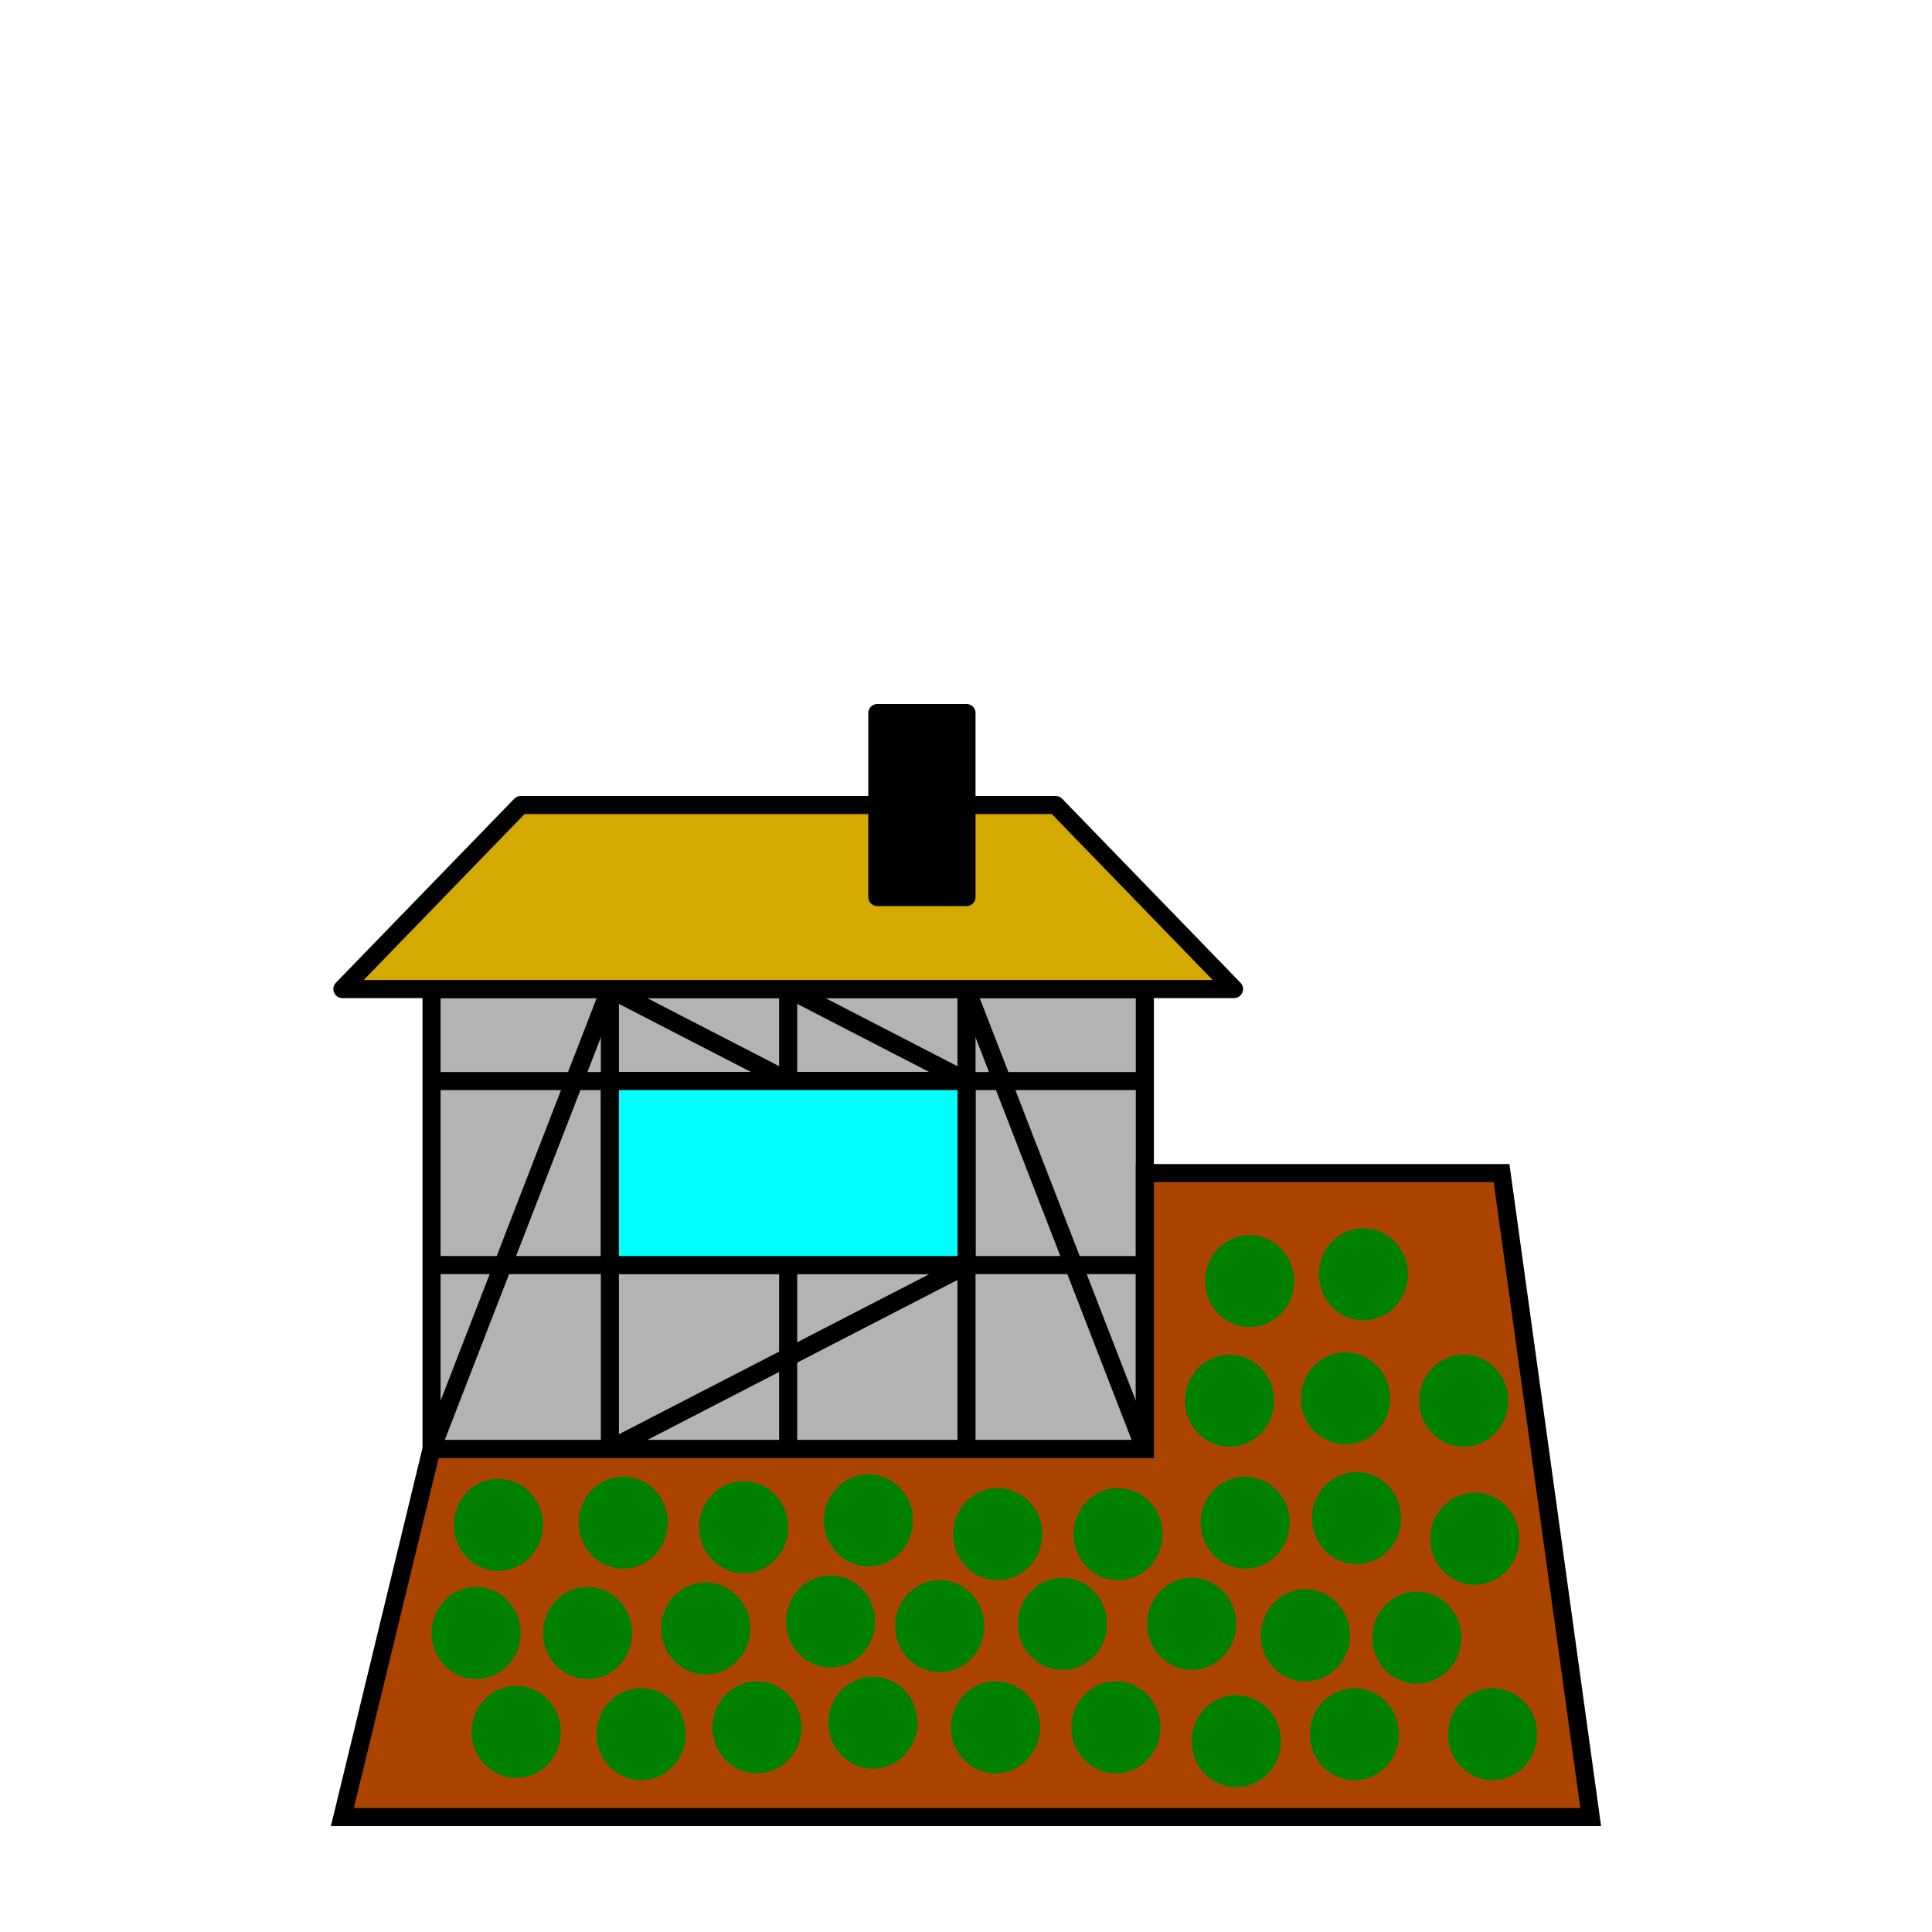 <?xml version="1.0" encoding="UTF-8" standalone="no"?>
<!-- Created with Inkscape (http://www.inkscape.org/) -->

<svg
   xmlns:dc="http://purl.org/dc/elements/1.1/"
   xmlns:cc="http://creativecommons.org/ns#"
   xmlns:rdf="http://www.w3.org/1999/02/22-rdf-syntax-ns#"
   xmlns:svg="http://www.w3.org/2000/svg"
   xmlns="http://www.w3.org/2000/svg"
   xmlns:sodipodi="http://sodipodi.sourceforge.net/DTD/sodipodi-0.dtd"
   xmlns:inkscape="http://www.inkscape.org/namespaces/inkscape"
   width="80"
   height="80"
   viewBox="0 0 21.167 21.167"
   version="1.1"
   id="svg16"
   sodipodi:docname="farm.svg"
   inkscape:version="0.92.5 (2060ec1f9f, 2020-04-08)">
  <defs
     id="defs10" />
  <sodipodi:namedview
     id="base"
     pagecolor="#ffffff"
     bordercolor="#666666"
     borderopacity="1.0"
     inkscape:pageopacity="0.0"
     inkscape:pageshadow="2"
     inkscape:zoom="5.6568543"
     inkscape:cx="-21.042263"
     inkscape:cy="33.874201"
     inkscape:document-units="px"
     inkscape:current-layer="layer1"
     showgrid="true"
     units="px"
     inkscape:window-width="1920"
     inkscape:window-height="1017"
     inkscape:window-x="1912"
     inkscape:window-y="-8"
     inkscape:window-maximized="1"
     showguides="true"
     inkscape:lockguides="true"
     inkscape:snap-grids="true">
    <inkscape:grid
       type="xygrid"
       id="grid18" />
  </sodipodi:namedview>
  <g
     inkscape:label="Layer 1"
     inkscape:groupmode="layer"
     id="layer1"
     transform="translate(0,-275.833)">
    <g
       id="g1422"
       transform="translate(0.006,3.969)">
      <path
         inkscape:connector-curvature="0"
         id="path837"
         d="m 4.722,287.74 h 7.815 v -5.04 H 4.722 Z"
         style="fill:#b3b3b3;fill-opacity:1;stroke:#000000;stroke-width:0.198px;stroke-linecap:butt;stroke-linejoin:miter;stroke-opacity:1" />
      <path
         inkscape:connector-curvature="0"
         id="path839"
         d="M 4.722,285.724 H 12.537"
         style="fill:none;stroke:#000000;stroke-width:0.198px;stroke-linecap:butt;stroke-linejoin:miter;stroke-opacity:1" />
      <path
         inkscape:connector-curvature="0"
         id="path841"
         d="M 4.722,283.708 H 12.537"
         style="fill:none;stroke:#000000;stroke-width:0.198px;stroke-linecap:butt;stroke-linejoin:miter;stroke-opacity:1" />
      <path
         inkscape:connector-curvature="0"
         id="path843"
         d="m 6.676,282.7 v 5.04"
         style="fill:none;stroke:#000000;stroke-width:0.198px;stroke-linecap:butt;stroke-linejoin:miter;stroke-opacity:1" />
      <path
         inkscape:connector-curvature="0"
         id="path845"
         d="m 8.629,282.7 v 5.04"
         style="fill:none;stroke:#000000;stroke-width:0.198px;stroke-linecap:butt;stroke-linejoin:miter;stroke-opacity:1" />
      <path
         inkscape:connector-curvature="0"
         id="path847"
         d="m 10.583,282.7 v 5.04"
         style="fill:none;stroke:#000000;stroke-width:0.198px;stroke-linecap:butt;stroke-linejoin:miter;stroke-opacity:1" />
      <path
         inkscape:connector-curvature="0"
         id="path849"
         d="m 4.722,287.74 1.954,-5.04"
         style="fill:none;stroke:#000000;stroke-width:0.198px;stroke-linecap:butt;stroke-linejoin:miter;stroke-opacity:1" />
      <path
         inkscape:connector-curvature="0"
         id="path851"
         d="m 8.629,282.7 1.954,1.008"
         style="fill:none;stroke:#000000;stroke-width:0.198px;stroke-linecap:butt;stroke-linejoin:miter;stroke-opacity:1" />
      <path
         inkscape:connector-curvature="0"
         id="path853"
         d="m 10.583,282.7 1.954,5.04"
         style="fill:none;stroke:#000000;stroke-width:0.198px;stroke-linecap:butt;stroke-linejoin:miter;stroke-opacity:1" />
      <path
         inkscape:connector-curvature="0"
         id="path855"
         d="m 6.676,287.74 3.908,-2.016"
         style="fill:none;stroke:#000000;stroke-width:0.198px;stroke-linecap:butt;stroke-linejoin:miter;stroke-opacity:1" />
      <path
         inkscape:connector-curvature="0"
         id="path857"
         d="m 6.676,282.7 1.954,1.008"
         style="fill:none;stroke:#000000;stroke-width:0.198px;stroke-linecap:butt;stroke-linejoin:miter;stroke-opacity:1" />
      <path
         inkscape:connector-curvature="0"
         id="path859"
         d="m 6.676,283.708 h 3.908 v 2.016 H 6.676 Z"
         style="fill:#00ffff;fill-opacity:1;stroke:#000000;stroke-width:0.198px;stroke-linecap:butt;stroke-linejoin:miter;stroke-opacity:1" />
      <path
         sodipodi:nodetypes="ccccc"
         inkscape:connector-curvature="0"
         id="path861"
         d="m 3.745,282.7 h 9.769 l -1.954,-2.016 H 5.699 l -1.954,2.016"
         style="fill:#d4aa00;fill-opacity:1;stroke:#000000;stroke-width:0.198px;stroke-linecap:round;stroke-linejoin:round;stroke-opacity:1" />
      <path
         inkscape:connector-curvature="0"
         id="path865"
         d="m 9.606,281.692 v -2.016 h 0.977 v 2.016 z"
         style="fill:#000000;fill-opacity:1;stroke:#000000;stroke-width:0.198px;stroke-linecap:round;stroke-linejoin:round;stroke-opacity:1" />
      <path
         sodipodi:nodetypes="ccccccc"
         inkscape:connector-curvature="0"
         id="path867"
         d="m 4.722,287.74 -0.977,4.032 H 17.422 l -0.977,-7.056 h -3.908 v 3.024 z"
         style="fill:#aa4400;fill-opacity:1;stroke:#000000;stroke-width:0.198px;stroke-linecap:butt;stroke-linejoin:miter;stroke-opacity:1" />
      <ellipse
         ry="0.504"
         rx="0.488"
         inkscape:transform-center-y="-0.30236918"
         inkscape:transform-center-x="0.75711548"
         cy="285.9"
         cx="13.685"
         id="path872"
         style="fill:#008000;fill-opacity:1;stroke-width:0.198;stroke-linecap:round;stroke-linejoin:round" />
      <ellipse
         ry="0.504"
         rx="0.488"
         inkscape:transform-center-y="-0.30237072"
         inkscape:transform-center-x="0.75711472"
         cy="285.825"
         cx="14.931"
         id="path872-3"
         style="fill:#008000;fill-opacity:1;stroke-width:0.198;stroke-linecap:round;stroke-linejoin:round" />
      <ellipse
         ry="0.504"
         rx="0.488"
         inkscape:transform-center-y="-0.30237921"
         inkscape:transform-center-x="0.75711555"
         cy="287.21"
         cx="13.465"
         id="path872-0"
         style="fill:#008000;fill-opacity:1;stroke-width:0.198;stroke-linecap:round;stroke-linejoin:round" />
      <ellipse
         ry="0.504"
         rx="0.488"
         inkscape:transform-center-y="-0.30238214"
         inkscape:transform-center-x="0.7571149"
         cy="287.185"
         cx="14.735"
         id="path872-9"
         style="fill:#008000;fill-opacity:1;stroke-width:0.198;stroke-linecap:round;stroke-linejoin:round" />
      <ellipse
         ry="0.504"
         rx="0.488"
         inkscape:transform-center-y="-0.30237921"
         inkscape:transform-center-x="0.75711409"
         cy="287.21"
         cx="16.03"
         id="path872-8"
         style="fill:#008000;fill-opacity:1;stroke-width:0.198;stroke-linecap:round;stroke-linejoin:round" />
      <ellipse
         ry="0.504"
         rx="0.488"
         inkscape:transform-center-y="-0.30238026"
         inkscape:transform-center-x="0.75711576"
         cy="288.722"
         cx="16.152"
         id="path872-1"
         style="fill:#008000;fill-opacity:1;stroke-width:0.198;stroke-linecap:round;stroke-linejoin:round" />
      <ellipse
         ry="0.504"
         rx="0.488"
         inkscape:transform-center-y="-0.3023849"
         inkscape:transform-center-x="0.75711562"
         cy="288.496"
         cx="14.857"
         id="path872-03"
         style="fill:#008000;fill-opacity:1;stroke-width:0.198;stroke-linecap:round;stroke-linejoin:round" />
      <ellipse
         ry="0.504"
         rx="0.488"
         inkscape:transform-center-y="-0.3023863"
         inkscape:transform-center-x="0.75711552"
         cy="288.546"
         cx="13.636"
         id="path872-4"
         style="fill:#008000;fill-opacity:1;stroke-width:0.198;stroke-linecap:round;stroke-linejoin:round" />
      <ellipse
         ry="0.504"
         rx="0.488"
         inkscape:transform-center-y="-0.30238614"
         inkscape:transform-center-x="0.75711427"
         cy="288.672"
         cx="12.244"
         id="path872-04"
         style="fill:#008000;fill-opacity:1;stroke-width:0.198;stroke-linecap:round;stroke-linejoin:round" />
      <ellipse
         ry="0.504"
         rx="0.488"
         inkscape:transform-center-y="-0.30238614"
         inkscape:transform-center-x="0.75711523"
         cy="288.672"
         cx="10.925"
         id="path872-43"
         style="fill:#008000;fill-opacity:1;stroke-width:0.198;stroke-linecap:round;stroke-linejoin:round" />
      <ellipse
         ry="0.504"
         rx="0.488"
         inkscape:transform-center-y="-0.30238923"
         inkscape:transform-center-x="0.75711577"
         cy="288.521"
         cx="9.509"
         id="path872-7"
         style="fill:#008000;fill-opacity:1;stroke-width:0.198;stroke-linecap:round;stroke-linejoin:round" />
      <ellipse
         ry="0.504"
         rx="0.488"
         inkscape:transform-center-y="-0.30235717"
         inkscape:transform-center-x="0.75711566"
         cy="288.596"
         cx="8.141"
         id="path872-6"
         style="fill:#008000;fill-opacity:1;stroke-width:0.198;stroke-linecap:round;stroke-linejoin:round" />
      <ellipse
         ry="0.504"
         rx="0.488"
         inkscape:transform-center-y="-0.3023863"
         inkscape:transform-center-x="0.75711544"
         cy="288.546"
         cx="6.822"
         id="path872-01"
         style="fill:#008000;fill-opacity:1;stroke-width:0.198;stroke-linecap:round;stroke-linejoin:round" />
      <ellipse
         ry="0.504"
         rx="0.488"
         inkscape:transform-center-y="-0.30239062"
         inkscape:transform-center-x="0.75711511"
         cy="288.571"
         cx="5.454"
         id="path872-64"
         style="fill:#008000;fill-opacity:1;stroke-width:0.198;stroke-linecap:round;stroke-linejoin:round" />
      <ellipse
         ry="0.504"
         rx="0.488"
         inkscape:transform-center-y="-0.30236302"
         inkscape:transform-center-x="0.75711522"
         cy="289.755"
         cx="5.21"
         id="path872-35"
         style="fill:#008000;fill-opacity:1;stroke-width:0.198;stroke-linecap:round;stroke-linejoin:round" />
      <ellipse
         ry="0.504"
         rx="0.488"
         inkscape:transform-center-y="-0.30236302"
         inkscape:transform-center-x="0.75711533"
         cy="289.755"
         cx="6.431"
         id="path872-65"
         style="fill:#008000;fill-opacity:1;stroke-width:0.198;stroke-linecap:round;stroke-linejoin:round" />
      <ellipse
         ry="0.504"
         rx="0.488"
         inkscape:transform-center-y="-0.30239941"
         inkscape:transform-center-x="0.75711547"
         cy="289.705"
         cx="7.726"
         id="path872-46"
         style="fill:#008000;fill-opacity:1;stroke-width:0.198;stroke-linecap:round;stroke-linejoin:round" />
      <ellipse
         ry="0.504"
         rx="0.488"
         inkscape:transform-center-y="-0.30240822"
         inkscape:transform-center-x="0.75711552"
         cy="289.629"
         cx="9.094"
         id="path872-47"
         style="fill:#008000;fill-opacity:1;stroke-width:0.198;stroke-linecap:round;stroke-linejoin:round" />
      <ellipse
         ry="0.504"
         rx="0.488"
         inkscape:transform-center-y="-0.30237183"
         inkscape:transform-center-x="0.75711575"
         cy="289.68"
         cx="10.29"
         id="path872-30"
         style="fill:#008000;fill-opacity:1;stroke-width:0.198;stroke-linecap:round;stroke-linejoin:round" />
      <ellipse
         ry="0.504"
         rx="0.488"
         inkscape:transform-center-y="-0.30239801"
         inkscape:transform-center-x="0.7571147"
         cy="289.655"
         cx="11.634"
         id="path872-88"
         style="fill:#008000;fill-opacity:1;stroke-width:0.198;stroke-linecap:round;stroke-linejoin:round" />
      <ellipse
         ry="0.504"
         rx="0.488"
         inkscape:transform-center-y="-0.30239801"
         inkscape:transform-center-x="0.75711581"
         cy="289.655"
         cx="13.05"
         id="path872-11"
         style="fill:#008000;fill-opacity:1;stroke-width:0.198;stroke-linecap:round;stroke-linejoin:round" />
      <ellipse
         ry="0.504"
         rx="0.488"
         inkscape:transform-center-y="-0.30239787"
         inkscape:transform-center-x="0.757116"
         cy="289.781"
         cx="14.296"
         id="path872-32"
         style="fill:#008000;fill-opacity:1;stroke-width:0.198;stroke-linecap:round;stroke-linejoin:round" />
      <ellipse
         ry="0.504"
         rx="0.488"
         inkscape:transform-center-y="-0.30236441"
         inkscape:transform-center-x="0.75711609"
         cy="289.806"
         cx="15.517"
         id="path872-98"
         style="fill:#008000;fill-opacity:1;stroke-width:0.198;stroke-linecap:round;stroke-linejoin:round" />
      <ellipse
         ry="0.504"
         rx="0.488"
         inkscape:transform-center-y="-0.30238928"
         inkscape:transform-center-x="0.75711576"
         cy="290.864"
         cx="14.833"
         id="path872-2"
         style="fill:#008000;fill-opacity:1;stroke-width:0.198;stroke-linecap:round;stroke-linejoin:round" />
      <ellipse
         ry="0.504"
         rx="0.488"
         inkscape:transform-center-y="-0.30238201"
         inkscape:transform-center-x="0.75711608"
         cy="290.864"
         cx="16.347"
         id="path872-91"
         style="fill:#008000;fill-opacity:1;stroke-width:0.198;stroke-linecap:round;stroke-linejoin:round" />
      <ellipse
         ry="0.504"
         rx="0.488"
         inkscape:transform-center-y="-0.30238046"
         inkscape:transform-center-x="0.75711492"
         cy="290.94"
         cx="13.539"
         id="path872-69"
         style="fill:#008000;fill-opacity:1;stroke-width:0.198;stroke-linecap:round;stroke-linejoin:round" />
      <ellipse
         ry="0.504"
         rx="0.488"
         inkscape:transform-center-y="-0.30239082"
         inkscape:transform-center-x="0.75711537"
         cy="290.789"
         cx="12.22"
         id="path872-60"
         style="fill:#008000;fill-opacity:1;stroke-width:0.198;stroke-linecap:round;stroke-linejoin:round" />
      <ellipse
         ry="0.504"
         rx="0.488"
         inkscape:transform-center-y="-0.30239082"
         inkscape:transform-center-x="0.75711512"
         cy="290.789"
         cx="10.901"
         id="path872-23"
         style="fill:#008000;fill-opacity:1;stroke-width:0.198;stroke-linecap:round;stroke-linejoin:round" />
      <ellipse
         ry="0.504"
         rx="0.488"
         inkscape:transform-center-y="-0.30238943"
         inkscape:transform-center-x="0.75711502"
         cy="290.738"
         cx="9.558"
         id="path872-21"
         style="fill:#008000;fill-opacity:1;stroke-width:0.198;stroke-linecap:round;stroke-linejoin:round" />
      <ellipse
         ry="0.504"
         rx="0.488"
         inkscape:transform-center-y="-0.30239082"
         inkscape:transform-center-x="0.75711509"
         cy="290.789"
         cx="8.288"
         id="path872-18"
         style="fill:#008000;fill-opacity:1;stroke-width:0.198;stroke-linecap:round;stroke-linejoin:round" />
      <ellipse
         ry="0.504"
         rx="0.488"
         inkscape:transform-center-y="-0.30238928"
         inkscape:transform-center-x="0.75711574"
         cy="290.864"
         cx="7.018"
         id="path872-45"
         style="fill:#008000;fill-opacity:1;stroke-width:0.198;stroke-linecap:round;stroke-linejoin:round" />
      <ellipse
         ry="0.504"
         rx="0.488"
         inkscape:transform-center-y="-0.3023617"
         inkscape:transform-center-x="0.7571154"
         cy="290.839"
         cx="5.65"
         id="path872-75"
         style="fill:#008000;fill-opacity:1;stroke-width:0.198;stroke-linecap:round;stroke-linejoin:round" />
    </g>
  </g>
</svg>
